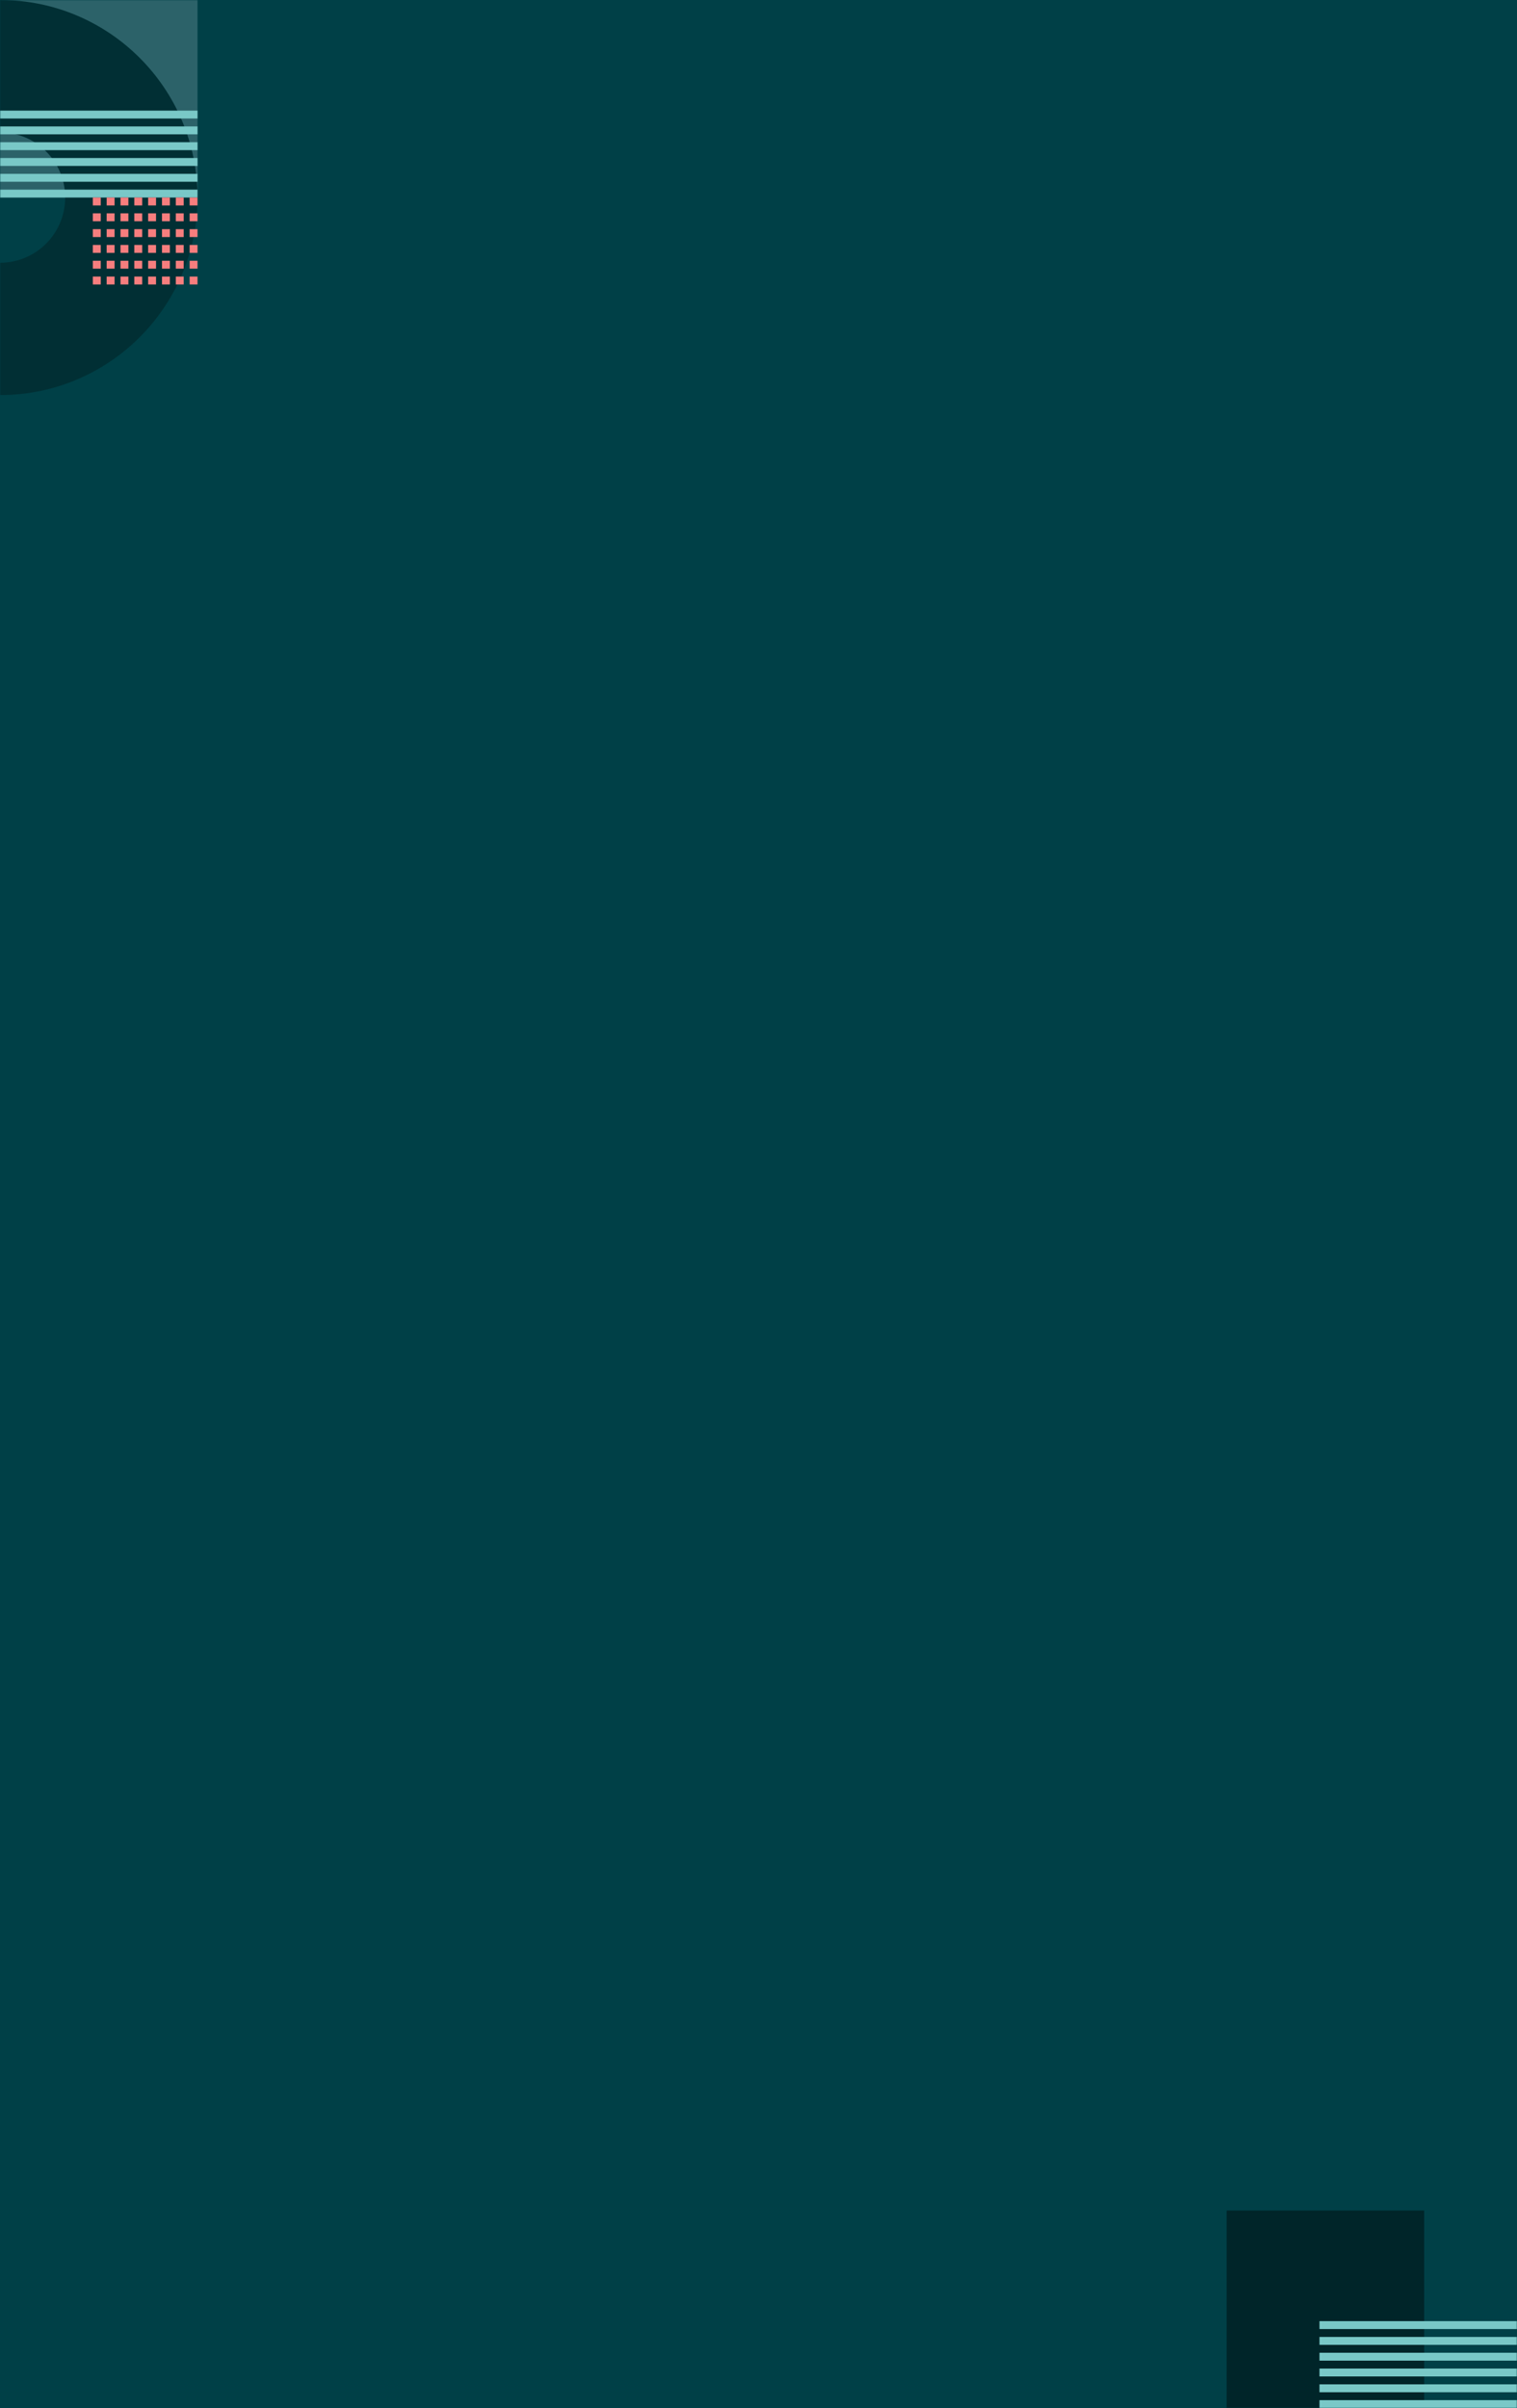 <svg width="768" height="1219" viewBox="0 0 768 1219" fill="none" xmlns="http://www.w3.org/2000/svg">
<g clip-path="url(#clip0_0_1549)">
<rect width="768" height="1219" fill="#004047"/>
<mask id="mask0_0_1549" style="mask-type:luminance" maskUnits="userSpaceOnUse" x="0" y="0" width="768" height="1219">
<rect width="768" height="1219" fill="white"/>
</mask>
<g mask="url(#mask0_0_1549)">
<rect width="100" height="100" transform="matrix(1 0 0 -1 621 1219)" fill="#002529"/>
<path fill-rule="evenodd" clip-rule="evenodd" d="M668 1175H768V1179H668V1175ZM668 1183H768V1187H668V1183ZM768 1191H668V1195H768V1191ZM668 1199H768V1203H668V1199ZM768 1207H668V1211H768V1207ZM668 1215H768V1219H668V1215Z" fill="#79C8C7"/>
<rect width="100" height="100" transform="matrix(1 0 0 -1 0 100)" fill="#2C6269"/>
<path fill-rule="evenodd" clip-rule="evenodd" d="M0 200C-55.228 200 -100 155.228 -100 100C-100 44.772 -55.228 0 0 0C55.228 0 100 44.772 100 100C100 155.228 55.228 200 0 200ZM0 133C-18.225 133 -33 118.225 -33 100C-33 81.775 -18.225 67 0 67C18.225 67 33 81.775 33 100C33 118.225 18.225 133 0 133Z" fill="#012F34"/>
<path fill-rule="evenodd" clip-rule="evenodd" d="M0 56H100V60H0V56ZM0 64H100V68H0V64ZM100 72H0V76H100V72ZM0 80H100V84H0V80ZM100 88H0V92H100V88ZM0 96H100V100H0V96Z" fill="#79C8C7"/>
<path fill-rule="evenodd" clip-rule="evenodd" d="M100 100H96V104H100V100ZM89 100H93V104H89V100ZM89 108H93V112H89V108ZM93 116H89V120H93V116ZM89 124H93V128H89V124ZM93 132H89V136H93V132ZM89 140H93V144H89V140ZM86 100H82V104H86V100ZM86 108H82V112H86V108ZM82 116H86V120H82V116ZM86 124H82V128H86V124ZM82 132H86V136H82V132ZM86 140H82V144H86V140ZM100 108H96V112H100V108ZM79 100H75V104H79V100ZM79 108H75V112H79V108ZM75 116H79V120H75V116ZM79 124H75V128H79V124ZM75 132H79V136H75V132ZM79 140H75V144H79V140ZM100 116H96V120H100V116ZM72 100H68V104H72V100ZM72 108H68V112H72V108ZM68 116H72V120H68V116ZM72 124H68V128H72V124ZM68 132H72V136H68V132ZM72 140H68V144H72V140ZM100 124H96V128H100V124ZM65 100H61V104H65V100ZM65 108H61V112H65V108ZM61 116H65V120H61V116ZM65 124H61V128H65V124ZM61 132H65V136H61V132ZM65 140H61V144H65V140ZM100 132H96V136H100V132ZM58 100H54V104H58V100ZM58 108H54V112H58V108ZM54 116H58V120H54V116ZM58 124H54V128H58V124ZM54 132H58V136H54V132ZM58 140H54V144H58V140ZM100 140H96V144H100V140ZM51 100H47V104H51V100ZM51 108H47V112H51V108ZM47 116H51V120H47V116ZM51 124H47V128H51V124ZM47 132H51V136H47V132ZM51 140H47V144H51V140Z" fill="#F67E7E"/>
</g>
</g>
<defs>
<clipPath id="clip0_0_1549">
<rect width="768" height="1219" fill="white"/>
</clipPath>
</defs>
</svg>
